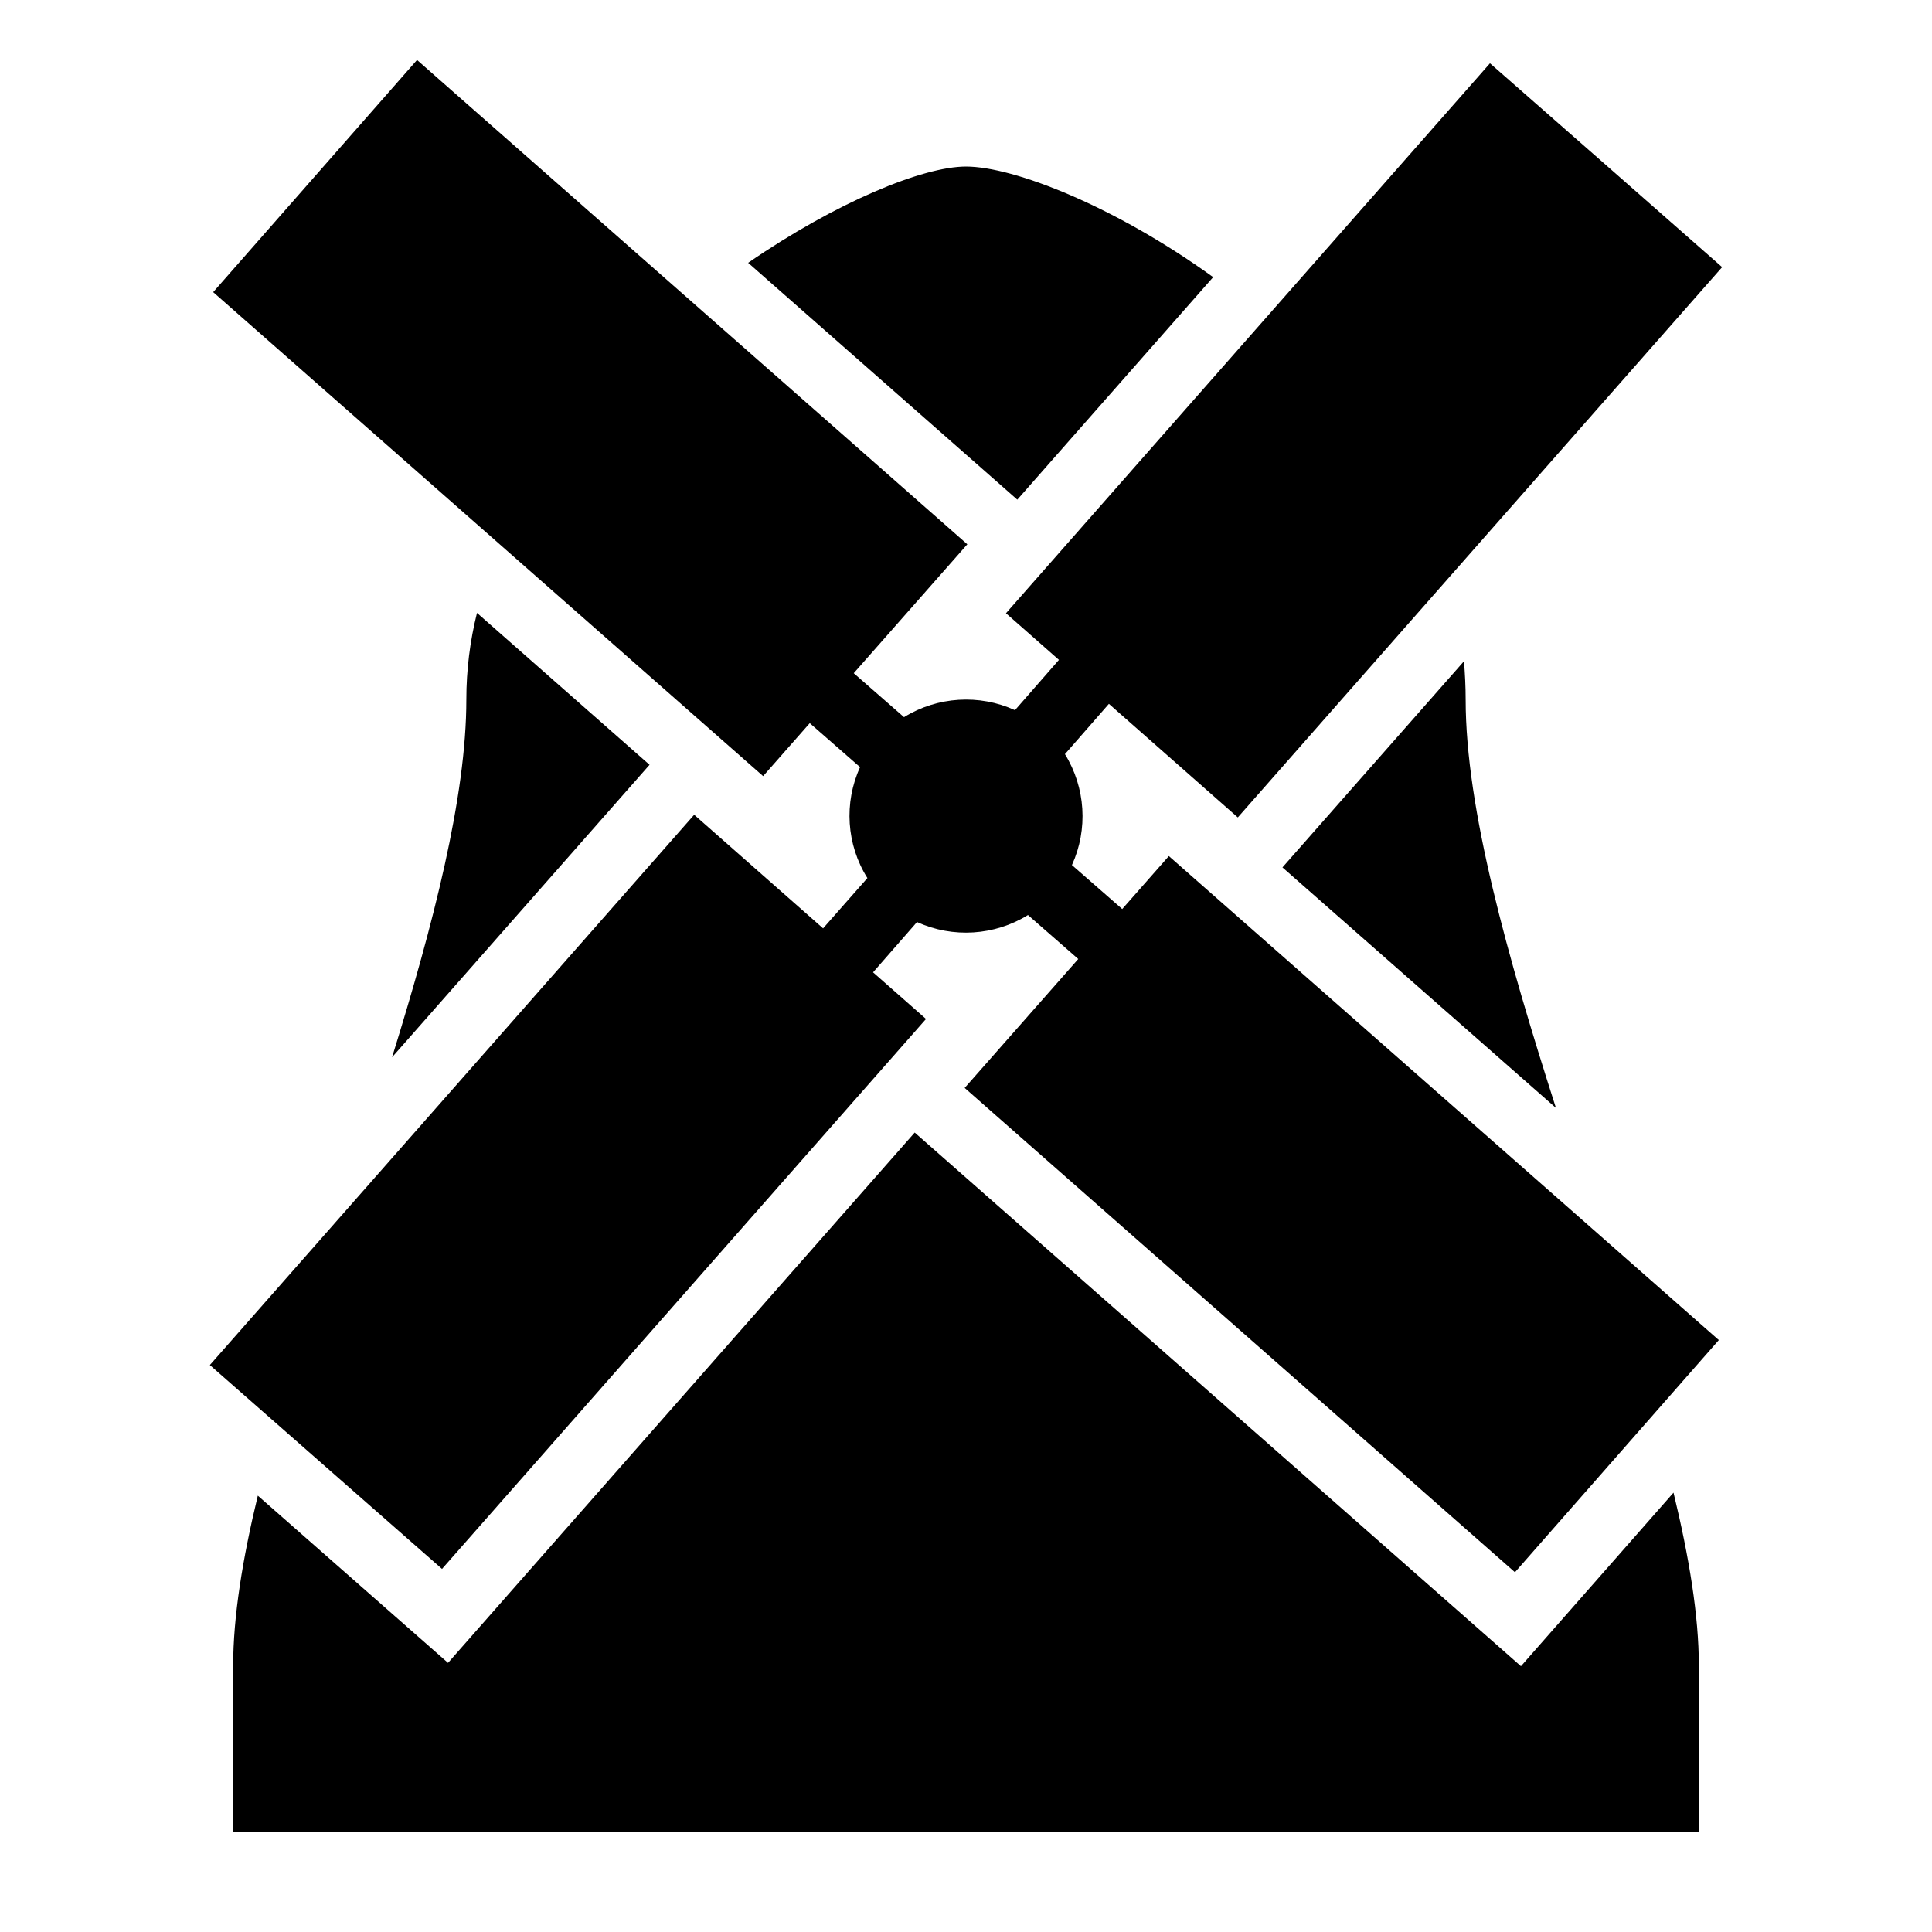 <?xml version="1.0" encoding="UTF-8"?>
<!DOCTYPE svg PUBLIC "-//W3C//DTD SVG 1.1//EN" "http://www.w3.org/Graphics/SVG/1.1/DTD/svg11.dtd">
<svg xmlns="http://www.w3.org/2000/svg" xml:space="preserve" width="580px" height="580px" shape-rendering="geometricPrecision" text-rendering="geometricPrecision" image-rendering="optimizeQuality" fill-rule="nonzero" clip-rule="nonzero" viewBox="0 0 5800 5800" xmlns:xlink="http://www.w3.org/1999/xlink">
	<title>windmill icon</title>
	<desc>windmill icon from the IconExperience.com I-Collection. Copyright by INCORS GmbH (www.incors.com).</desc>
	<path id="curve0"  d="M3716 2454l-387 -341 -132 151c62,100 70,226 21,333l151 132 140 -159 1651 1453 -612 697 -1652 -1454 341 -387 -151 -132c-100,62 -226,70 -333,21l-132 151 159 140 -1453 1651 -697 -612 1454 -1652 387 341 133 -151c-63,-100 -71,-226 -22,-333l-151 -132 -140 159 -1651 -1453 612 -697 1652 1454 -341 387 151 132c100,-62 226,-70 333,-21l132 -151 -159 -140 1453 -1651c233,204 465,408 697,612l-1454 1652zm-3016 2546c0,-146 28,-320 74,-510l571 502 1401 -1592 1820 1602 458 -521c47,194 76,370 76,519l0 500 -4400 0 0 -500zm2354 -3500l-808 -711c266,-183 525,-289 654,-289 143,0 447,119 742,332l-588 668zm1341 485c3,38 5,76 5,115 0,329 126,773 271,1226l-821 -722 545 -619zm-3218 1189c124,-399 223,-782 223,-1074 0,-89 11,-176 32,-260l518 456 -773 878z"/>
</svg>
